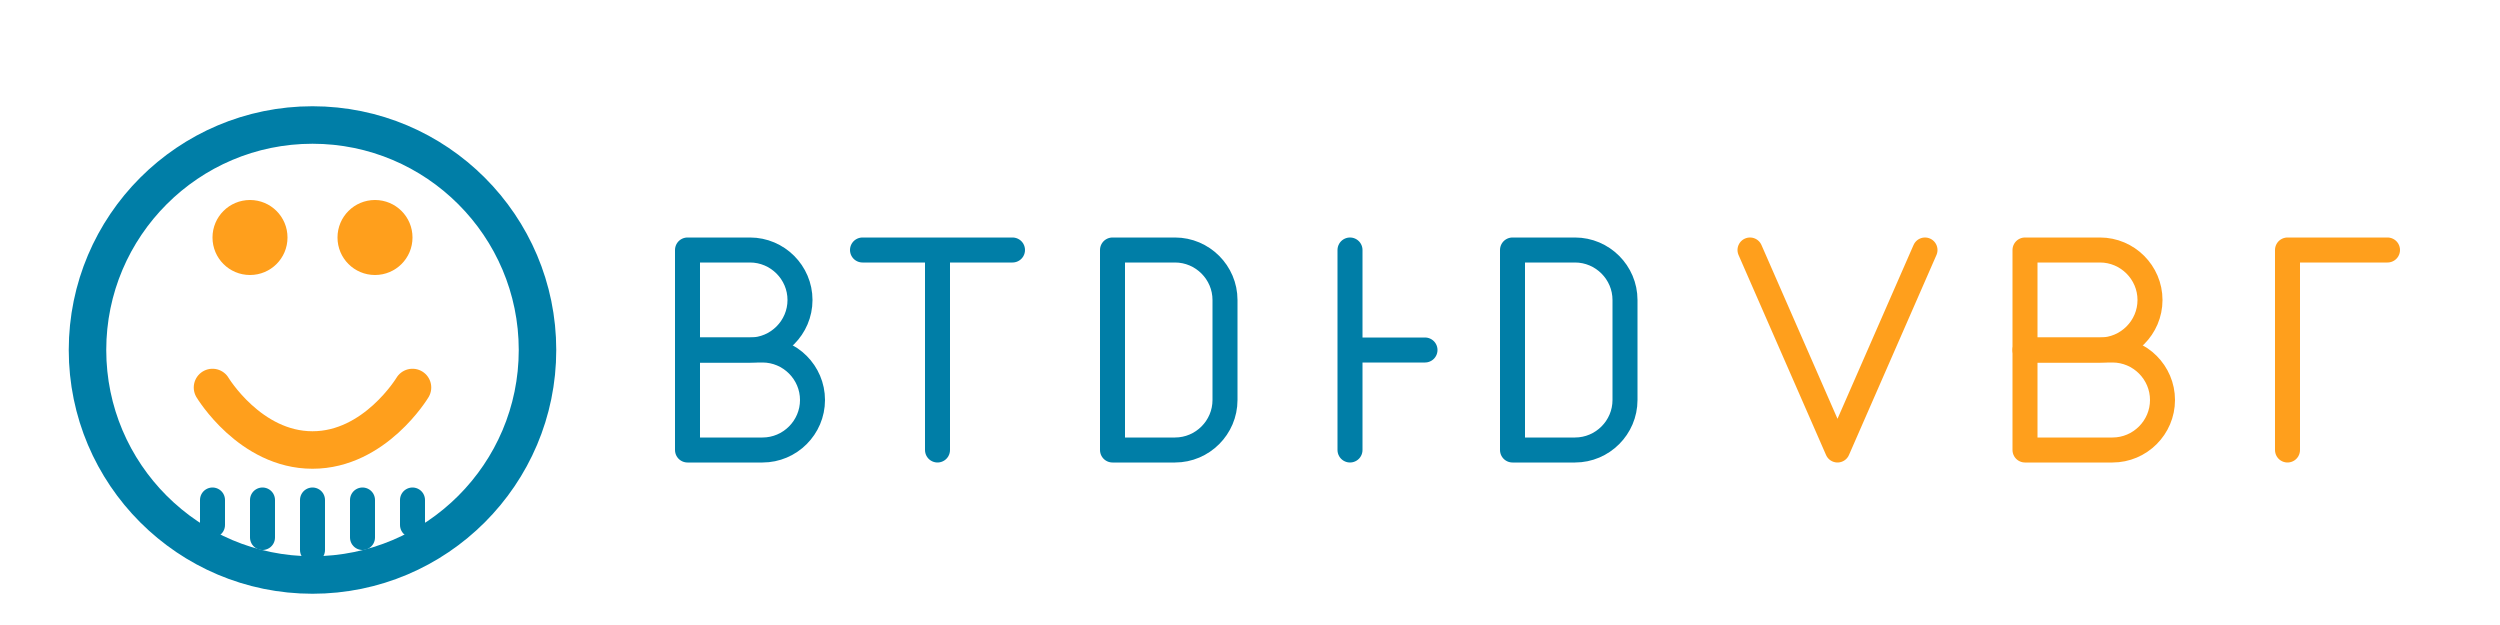 <svg xmlns="http://www.w3.org/2000/svg" width="200" height="50" viewBox="0 0 200 50" fill="none">
  <path d="M25 10C15.07 10 7 18.07 7 28C7 37.93 15.07 46 25 46C34.93 46 43 37.93 43 28C43 18.07 34.93 10 25 10Z" stroke="#007EA7" stroke-width="3" stroke-linecap="round" stroke-linejoin="round"/>
  <path d="M20 22C21.66 22 23 20.66 23 19C23 17.34 21.66 16 20 16C18.34 16 17 17.34 17 19C17 20.66 18.34 22 20 22Z" fill="#FF9F1C"/>
  <path d="M30 22C31.66 22 33 20.66 33 19C33 17.34 31.66 16 30 16C28.34 16 27 17.34 27 19C27 20.66 28.34 22 30 22Z" fill="#FF9F1C"/>
  <path d="M17 31C17 31 20 36 25 36C30 36 33 31 33 31" stroke="#FF9F1C" stroke-width="3" stroke-linecap="round" stroke-linejoin="round"/>
  <path d="M17 40V42M21 40V43M25 40V44M29 40V43M33 40V42" stroke="#007EA7" stroke-width="2" stroke-linecap="round" stroke-linejoin="round"/>
  <path d="M55 20H60C62.2 20 64 21.8 64 24V24C64 26.2 62.2 28 60 28H55V20Z" stroke="#007EA7" stroke-width="2" stroke-linecap="round" stroke-linejoin="round"/>
  <path d="M55 28H61C63.2 28 65 29.8 65 32V32C65 34.2 63.2 36 61 36H55V28Z" stroke="#007EA7" stroke-width="2" stroke-linecap="round" stroke-linejoin="round"/>
  <path d="M75 20V36M69 20H81" stroke="#007EA7" stroke-width="2" stroke-linecap="round" stroke-linejoin="round"/>
  <path d="M89 20H94C96.2 20 98 21.8 98 24V32C98 34.2 96.2 36 94 36H89V20Z" stroke="#007EA7" stroke-width="2" stroke-linecap="round" stroke-linejoin="round"/>
  <path d="M121 20H126C128.2 20 130 21.8 130 24V32C130 34.2 128.2 36 126 36H121V20Z" stroke="#007EA7" stroke-width="2" stroke-linecap="round" stroke-linejoin="round"/>
  <path d="M108 20V36M108 28H114" stroke="#007EA7" stroke-width="2" stroke-linecap="round" stroke-linejoin="round"/>
  <path d="M140 20L147 36M154 20L147 36" stroke="#FF9F1C" stroke-width="2" stroke-linecap="round" stroke-linejoin="round"/>
  <path d="M162 20H168C170.2 20 172 21.8 172 24V24C172 26.2 170.2 28 168 28H162V20Z" stroke="#FF9F1C" stroke-width="2" stroke-linecap="round" stroke-linejoin="round"/>
  <path d="M162 28H169C171.2 28 173 29.8 173 32V32C173 34.2 171.2 36 169 36H162V28Z" stroke="#FF9F1C" stroke-width="2" stroke-linecap="round" stroke-linejoin="round"/>
  <path d="M183 20V36M183 20H191" stroke="#FF9F1C" stroke-width="2" stroke-linecap="round" stroke-linejoin="round"/>
</svg>
